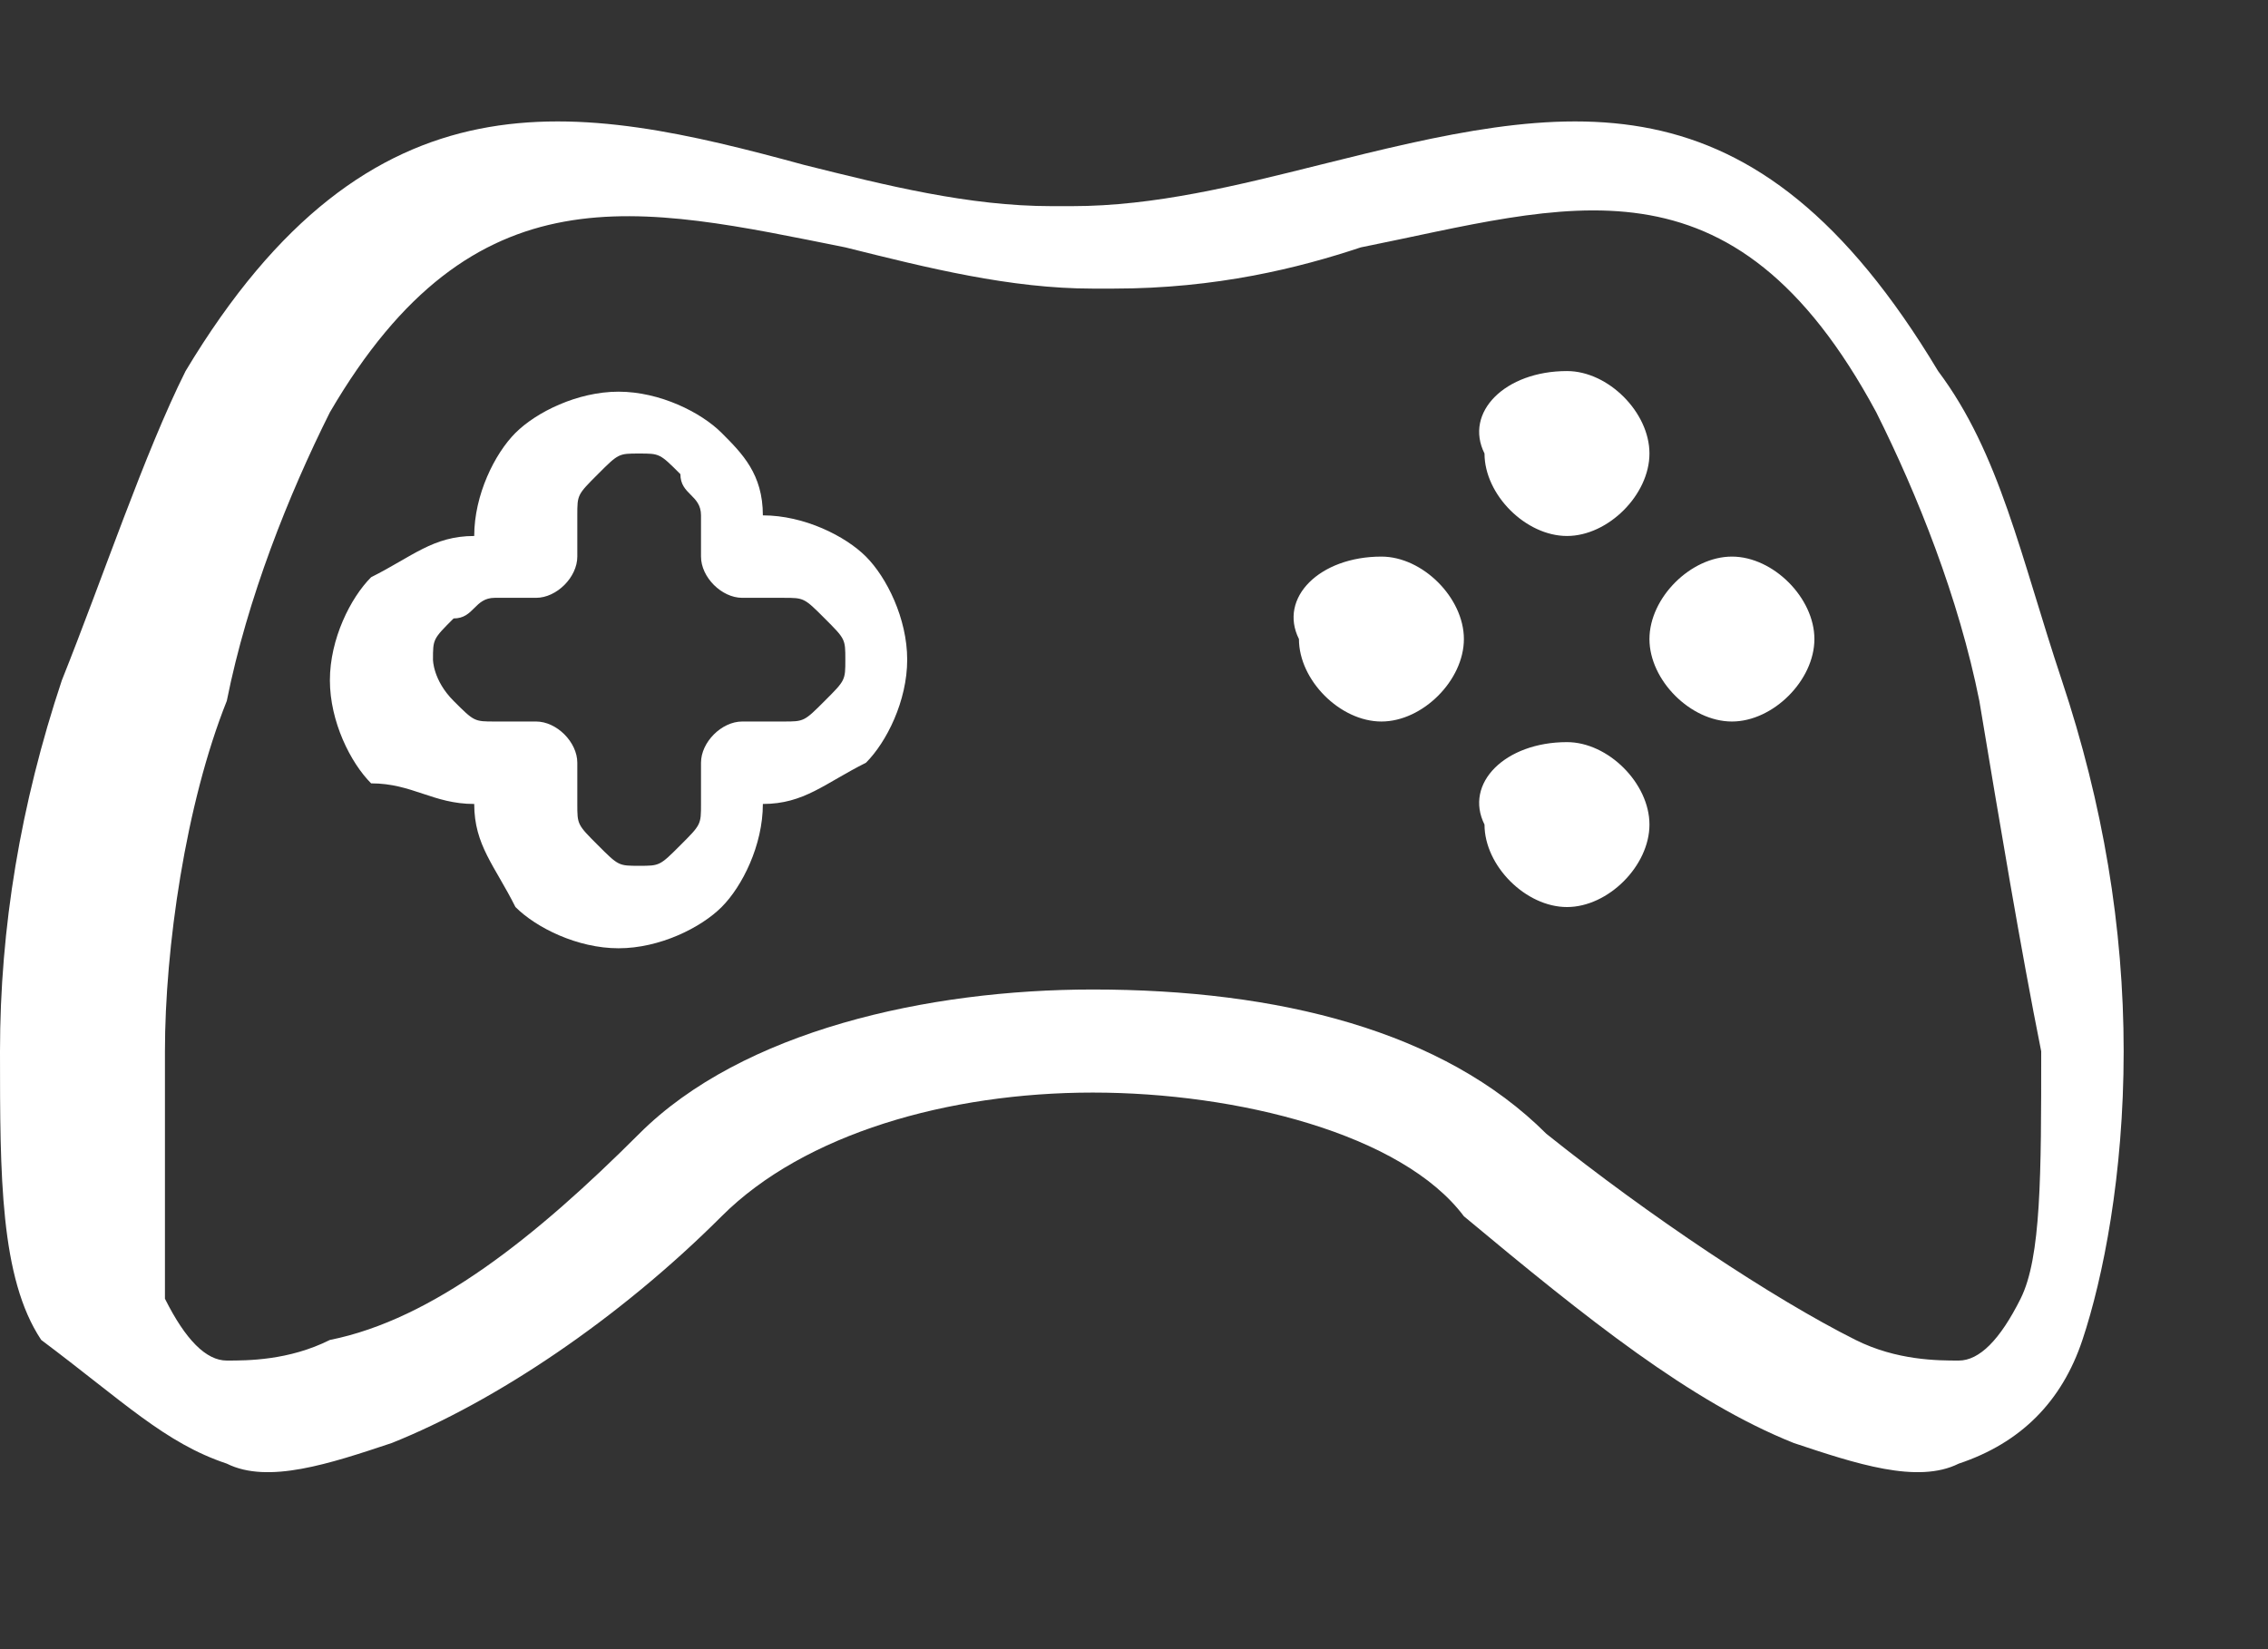 <svg width="11" height="8" fill="none" xmlns="http://www.w3.org/2000/svg"><rect width="100%" height="100%" fill="#333333" stroke="none"/><path d="M1.1 7.1c.2.1.5 0 .8-.1.5-.2 1.1-.6 1.6-1.1.4-.4 1.1-.6 1.8-.6s1.5.2 1.8.6c.6.5 1.1.9 1.6 1.1.3.1.6.2.8.1.3-.1.5-.3.6-.6.1-.3.2-.8.2-1.4 0-.6-.1-1.2-.3-1.8-.2-.6-.3-1.1-.6-1.5C8.5.3 7.6.5 6.4.8c-.4.1-.8.2-1.2.2h-.1C4.7 1 4.3.9 3.9.8 2.8.5 1.8.3.9 1.8c-.2.4-.4 1-.6 1.5-.2.6-.3 1.2-.3 1.8 0 .6 0 1.1.2 1.4.4.3.6.5.9.6Zm-.3-2c0-.5.1-1.2.3-1.7.1-.5.3-1 .5-1.4.7-1.2 1.5-1 2.5-.8.4.1.8.2 1.2.2h.1c.5 0 .9-.1 1.2-.2 1-.2 1.8-.5 2.5.8.2.4.4.9.5 1.4.1.6.2 1.2.3 1.7 0 .6 0 1-.1 1.2-.1.2-.2.3-.3.3-.1 0-.3 0-.5-.1-.4-.2-1-.6-1.5-1-.5-.5-1.3-.7-2.2-.7-.8 0-1.7.2-2.2.7-.5.5-1 .9-1.5 1-.2.1-.4.1-.5.1-.1 0-.2-.1-.3-.3V5.1Z" fill="#fff"/><path d="M2.3 3.9c0 .2.1.3.2.5.1.1.3.2.5.2s.4-.1.5-.2c.1-.1.2-.3.2-.5.2 0 .3-.1.5-.2.1-.1.2-.3.2-.5s-.1-.4-.2-.5c-.1-.1-.3-.2-.5-.2 0-.2-.1-.3-.2-.4-.1-.1-.3-.2-.5-.2s-.4.1-.5.2c-.1.1-.2.3-.2.5-.2 0-.3.1-.5.2-.1.1-.2.3-.2.5s.1.4.2.5c.2 0 .3.1.5.1Zm-.2-.7c0-.1 0-.1.1-.2.1 0 .1-.1.2-.1h.2c.1 0 .2-.1.2-.2v-.2c0-.1 0-.1.1-.2s.1-.1.2-.1.1 0 .2.1c0 .1.1.1.1.2v.2c0 .1.1.2.2.2h.2c.1 0 .1 0 .2.1s.1.1.1.2 0 .1-.1.2-.1.1-.2.1h-.2c-.1 0-.2.1-.2.2v.2c0 .1 0 .1-.1.2s-.1.1-.2.1-.1 0-.2-.1-.1-.1-.1-.2v-.2c0-.1-.1-.2-.2-.2h-.2c-.1 0-.1 0-.2-.1s-.1-.2-.1-.2ZM7.6 1.8c.2 0 .4.2.4.4s-.2.4-.4.4-.4-.2-.4-.4c-.1-.2.1-.4.4-.4ZM7.6 3.6c.2 0 .4.2.4.4s-.2.4-.4.4-.4-.2-.4-.4c-.1-.2.1-.4.4-.4ZM6.7 2.7c.2 0 .4.2.4.4s-.2.4-.4.4-.4-.2-.4-.4c-.1-.2.1-.4.4-.4ZM8.4 2.7c.2 0 .4.2.4.4s-.2.4-.4.4-.4-.2-.4-.4.2-.4.4-.4Z" fill="#fff"/></svg>